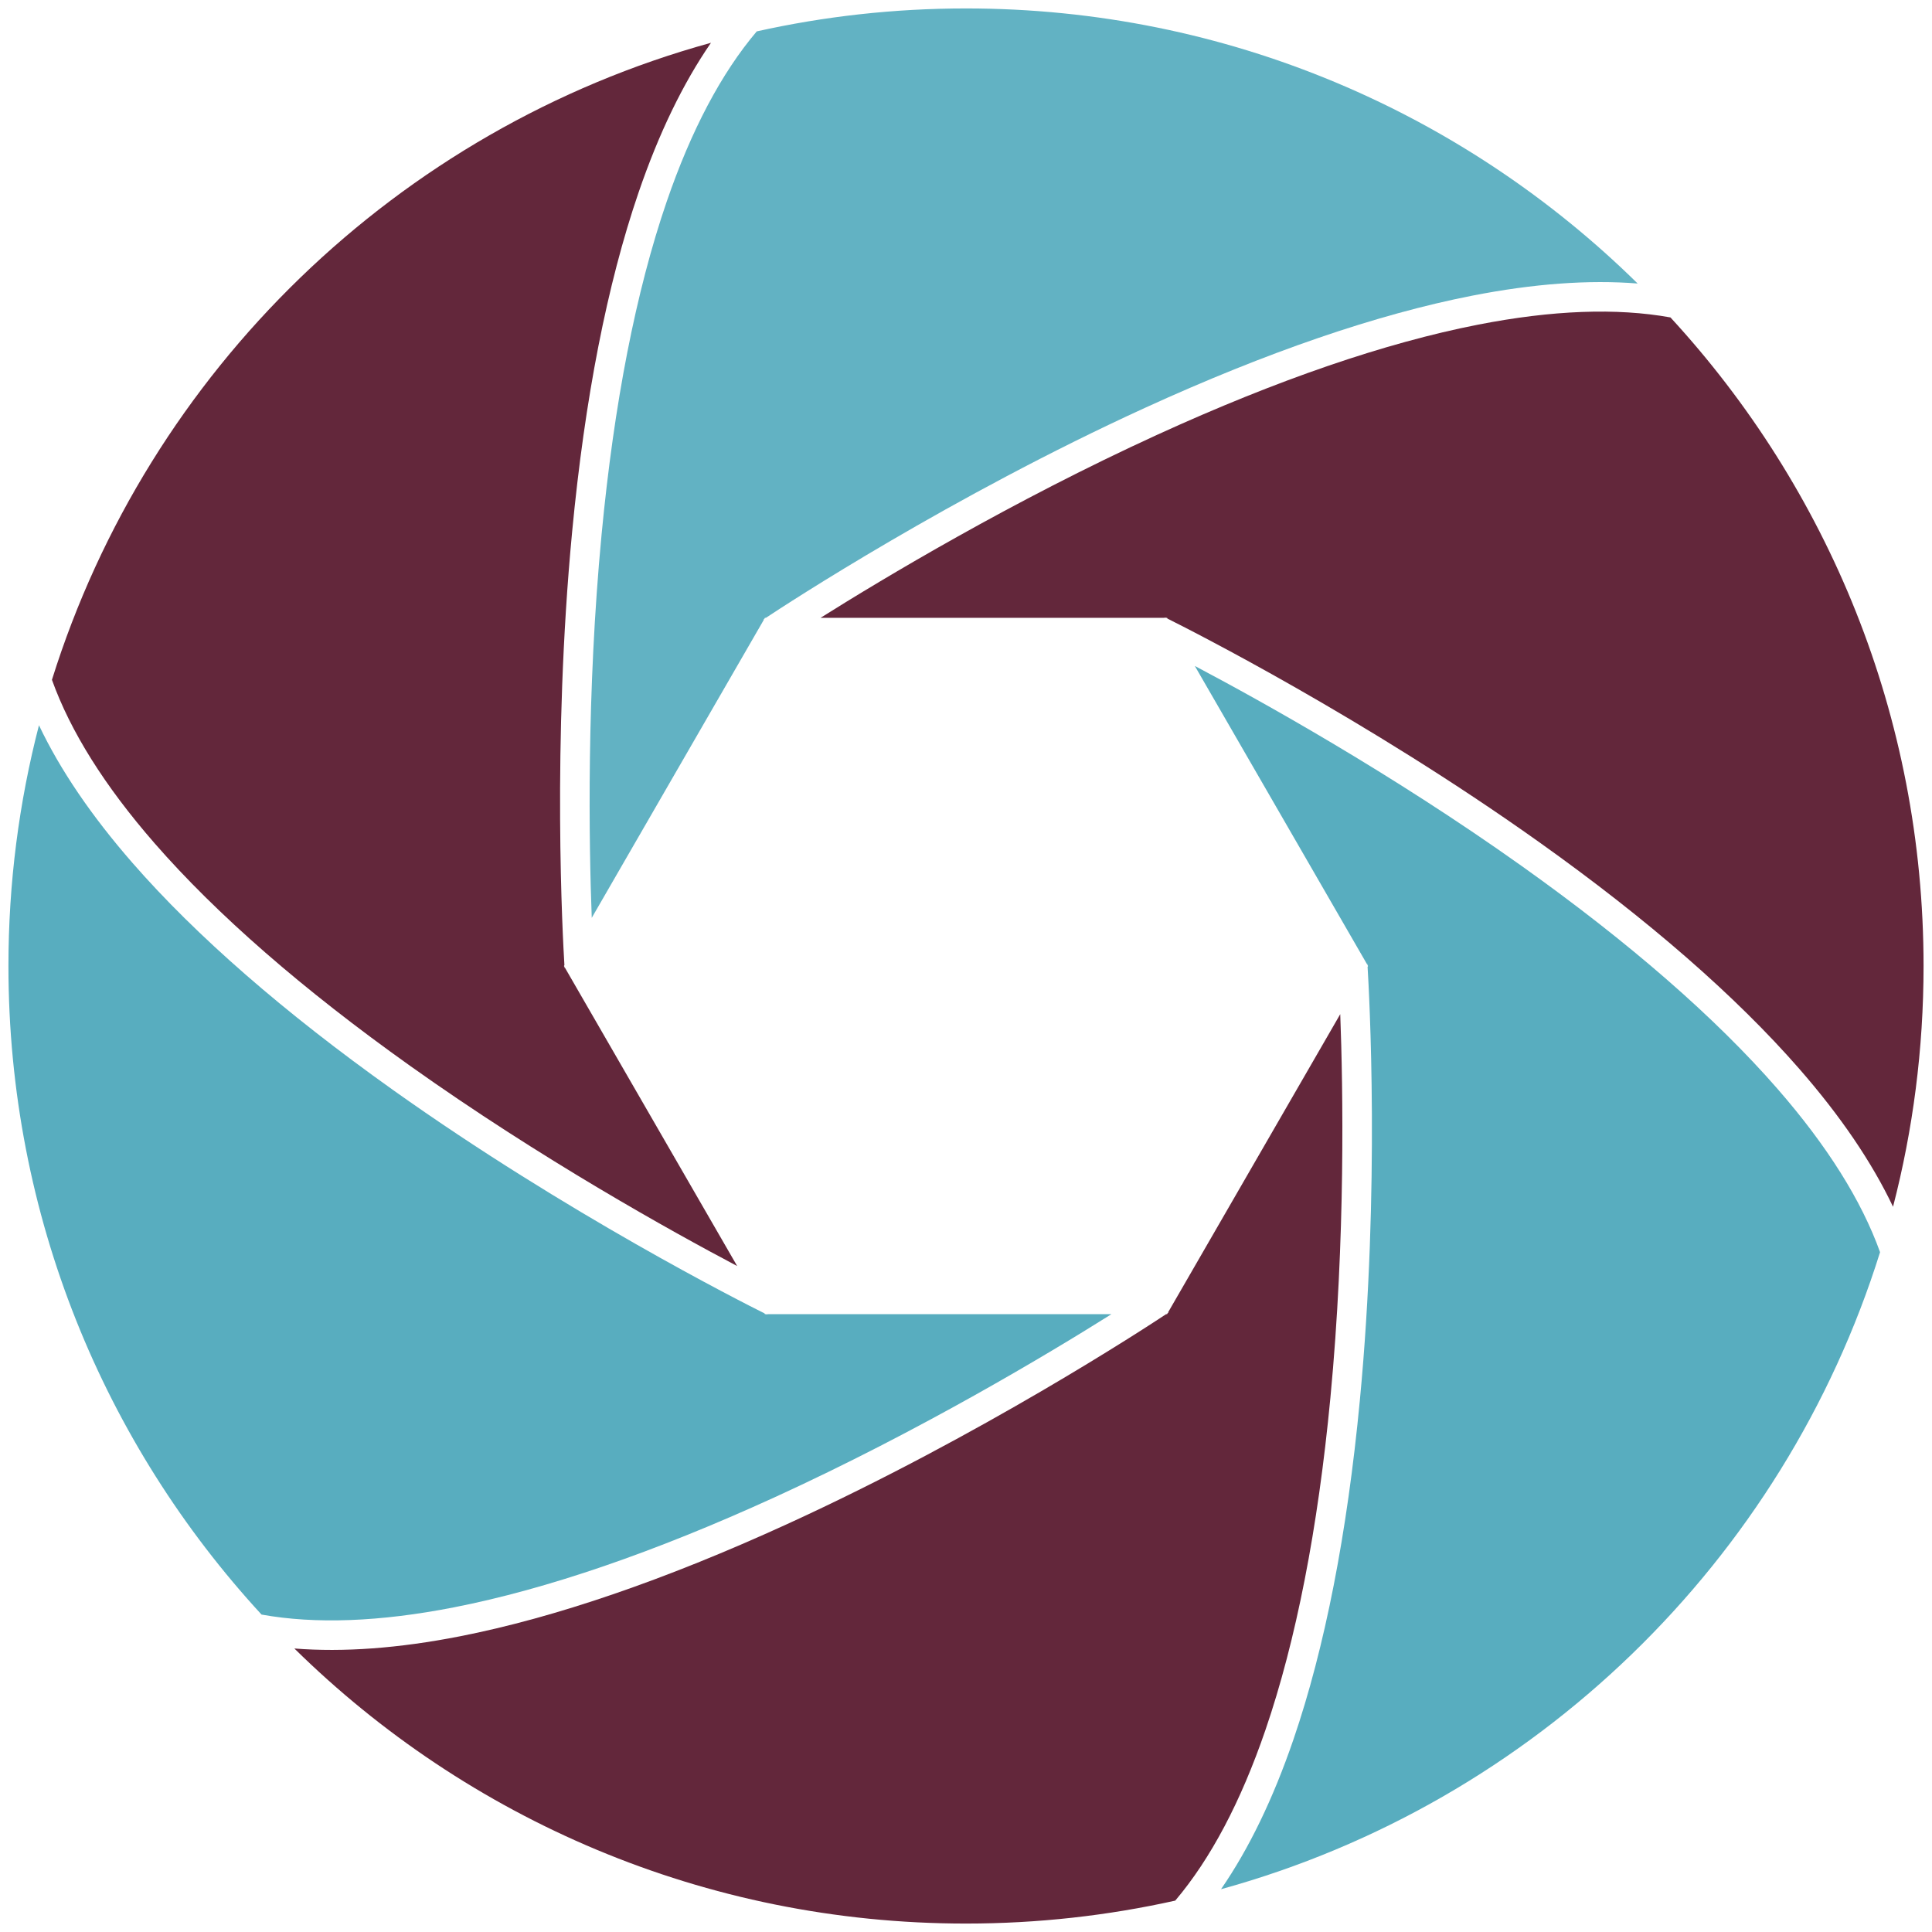 <?xml version="1.0" encoding="UTF-8" standalone="no"?>
<svg
   xmlns:dc="http://purl.org/dc/elements/1.1/"
   xmlns:cc="http://creativecommons.org/ns#"
   xmlns:rdf="http://www.w3.org/1999/02/22-rdf-syntax-ns#"
   xmlns:svg="http://www.w3.org/2000/svg"
   xmlns="http://www.w3.org/2000/svg"
   xmlns:sodipodi="http://sodipodi.sourceforge.net/DTD/sodipodi-0.dtd"
   xmlns:inkscape="http://www.inkscape.org/namespaces/inkscape"
   version="1.1"
   id="Layer_1"
   x="0px"
   y="0px"
   viewBox="0 0 1614.1 1614.1"
   enable-background="new 0 0 1614.1 1614.1"
   xml:space="preserve"
   sodipodi:docname="Shutter-Icon.svg"
   inkscape:export-filename="/ext/Projekte/justasec-vue/assets/shutterIcon.png"
   inkscape:export-xdpi="11.895172"
   inkscape:export-ydpi="11.895172"
   inkscape:version="0.92.5 (2060ec1f9f, 2020-04-08)"><defs
   id="defs19">
	
	
	
	
	
	
</defs><sodipodi:namedview
   pagecolor="#ffffff"
   bordercolor="#666666"
   borderopacity="1"
   objecttolerance="10"
   gridtolerance="10"
   guidetolerance="10"
   inkscape:pageopacity="0"
   inkscape:pageshadow="2"
   inkscape:window-width="1920"
   inkscape:window-height="1020"
   id="namedview17"
   showgrid="false"
   inkscape:zoom="0.48146987"
   inkscape:cx="770.77904"
   inkscape:cy="807.05011"
   inkscape:window-x="0"
   inkscape:window-y="0"
   inkscape:window-maximized="1"
   inkscape:current-layer="Layer_1" />
<path
   inkscape:connector-curvature="0"
   id="path2"
   d="m 1111.492,1167.712 c 12.699,-133.313 10.559,-258.618 8.226,-320.423 l -143.797,249.063 0.212,0.314 c -0.049,0.033 -0.268,0.179 -0.64,0.428 l -0.493,0.854 h -0.792 c -17.706,11.733 -154.607,101.311 -316.721,175.423 -101.925,46.596 -193.853,78.116 -273.232,93.686 -51.269,10.056 -97.471,13.434 -138.331,10.185 144.398,142.116 342.517,229.808 561.125,229.808 60.049,0 118.548,-6.63 174.817,-19.173 29.582,-34.931 54.808,-82.6 75.345,-142.531 25.58,-74.648 43.843,-168.058 54.28,-277.635 z"
   style="fill:#63273b;fill-opacity:1" /><path
   inkscape:connector-curvature="0"
   id="path4"
   d="m 639.1,516.152 h 0.792 c 17.706,-11.734 154.607,-101.311 316.721,-175.423 101.925,-46.596 193.853,-78.116 273.232,-93.685 51.269,-10.056 97.471,-13.434 138.331,-10.185 C 1223.778,94.743 1025.658,7.05 807.05,7.05 c -60.049,0 -118.548,6.63 -174.817,19.173 -29.582,34.931 -54.808,82.6 -75.345,142.531 -25.58,74.648 -43.843,168.058 -54.28,277.635 -12.699,133.313 -10.559,258.618 -8.226,320.423 l 143.797,-249.063 -0.211,-0.314 c 0.049,-0.033 0.267,-0.179 0.64,-0.428 z"
   style="fill:#58adbf;fill-opacity:0.941" /><path
   inkscape:connector-curvature="0"
   id="path6"
   d="m 1234.75,271.256 c -77.438,15.171 -167.464,46.06 -267.579,91.809 -121.802,55.659 -229.249,120.164 -281.608,153.087 h 287.593 l 0.166,-0.34 c 0.053,0.026 0.289,0.142 0.691,0.34 h 0.987 l 0.396,0.686 c 19.015,9.467 165.042,83.238 310.281,186.576 91.316,64.972 164.577,128.824 217.75,189.783 34.431,39.473 60.501,77.891 78.119,114.989 16.643,-64.267 25.504,-131.666 25.504,-201.136 0,-209.039 -80.185,-399.342 -211.462,-541.856 -44.988,-8.097 -98.791,-6.096 -160.838,6.061 z"
   style="fill:#63273b;fill-opacity:1" /><path
   inkscape:connector-curvature="0"
   id="path8"
   d="M 1484.912,909.552 C 1433.054,850.074 1361.29,787.554 1271.613,723.726 1162.51,646.072 1052.923,585.273 998.232,556.391 l 143.797,249.063 0.378,-0.026 c 0,0.059 0.022,0.321 0.051,0.768 l 0.493,0.854 -0.396,0.686 c 1.308,21.201 10.435,184.549 -6.439,362 -10.609,111.567 -29.276,206.94 -55.482,283.469 -16.969,49.555 -37.205,91.341 -60.524,125.147 261.822,-72.164 469.852,-274.058 550.594,-532.208 -15.454,-43.107 -44.133,-88.813 -85.791,-136.592 z"
   style="fill:#58adbf;fill-opacity:1" /><path
   inkscape:connector-curvature="0"
   id="path10"
   d="m 379.35,1342.844 c 77.438,-15.171 167.464,-46.06 267.579,-91.809 121.802,-55.659 229.249,-120.164 281.608,-153.087 H 640.943 l -0.166,0.34 c -0.053,-0.026 -0.289,-0.142 -0.691,-0.34 h -0.987 l -0.396,-0.686 C 619.689,1087.794 473.662,1014.024 328.423,910.686 237.107,845.714 163.845,781.862 110.673,720.903 76.241,681.43 50.171,643.012 32.554,605.914 15.911,670.181 7.05,737.58 7.05,807.05 c 0,209.038 80.185,399.341 211.462,541.855 44.988,8.097 98.791,6.096 160.838,-6.061 z"
   style="fill:#58adbf;fill-opacity:1" /><path
   inkscape:connector-curvature="0"
   id="path12"
   d="m 129.189,704.548 c 51.857,59.477 123.621,121.998 213.298,185.825 109.103,77.654 218.69,138.454 273.381,167.336 l -143.797,-249.063 -0.378,0.026 c -0.004,-0.059 -0.022,-0.321 -0.051,-0.768 l -0.493,-0.854 0.396,-0.686 c -1.308,-21.201 -10.435,-184.549 6.439,-362 10.609,-111.567 29.276,-206.94 55.482,-283.468 16.969,-49.555 37.205,-91.341 60.524,-125.147 -261.822,72.164 -469.852,274.058 -550.594,532.208 15.454,43.107 44.133,88.813 85.791,136.592 z"
   style="fill:#63273b;fill-opacity:1" />
<g
   inkscape:groupmode="layer"
   id="layer1"
   inkscape:label="Layer 1" /><g
   inkscape:groupmode="layer"
   id="layer2"
   inkscape:label="Layer 2" /></svg>